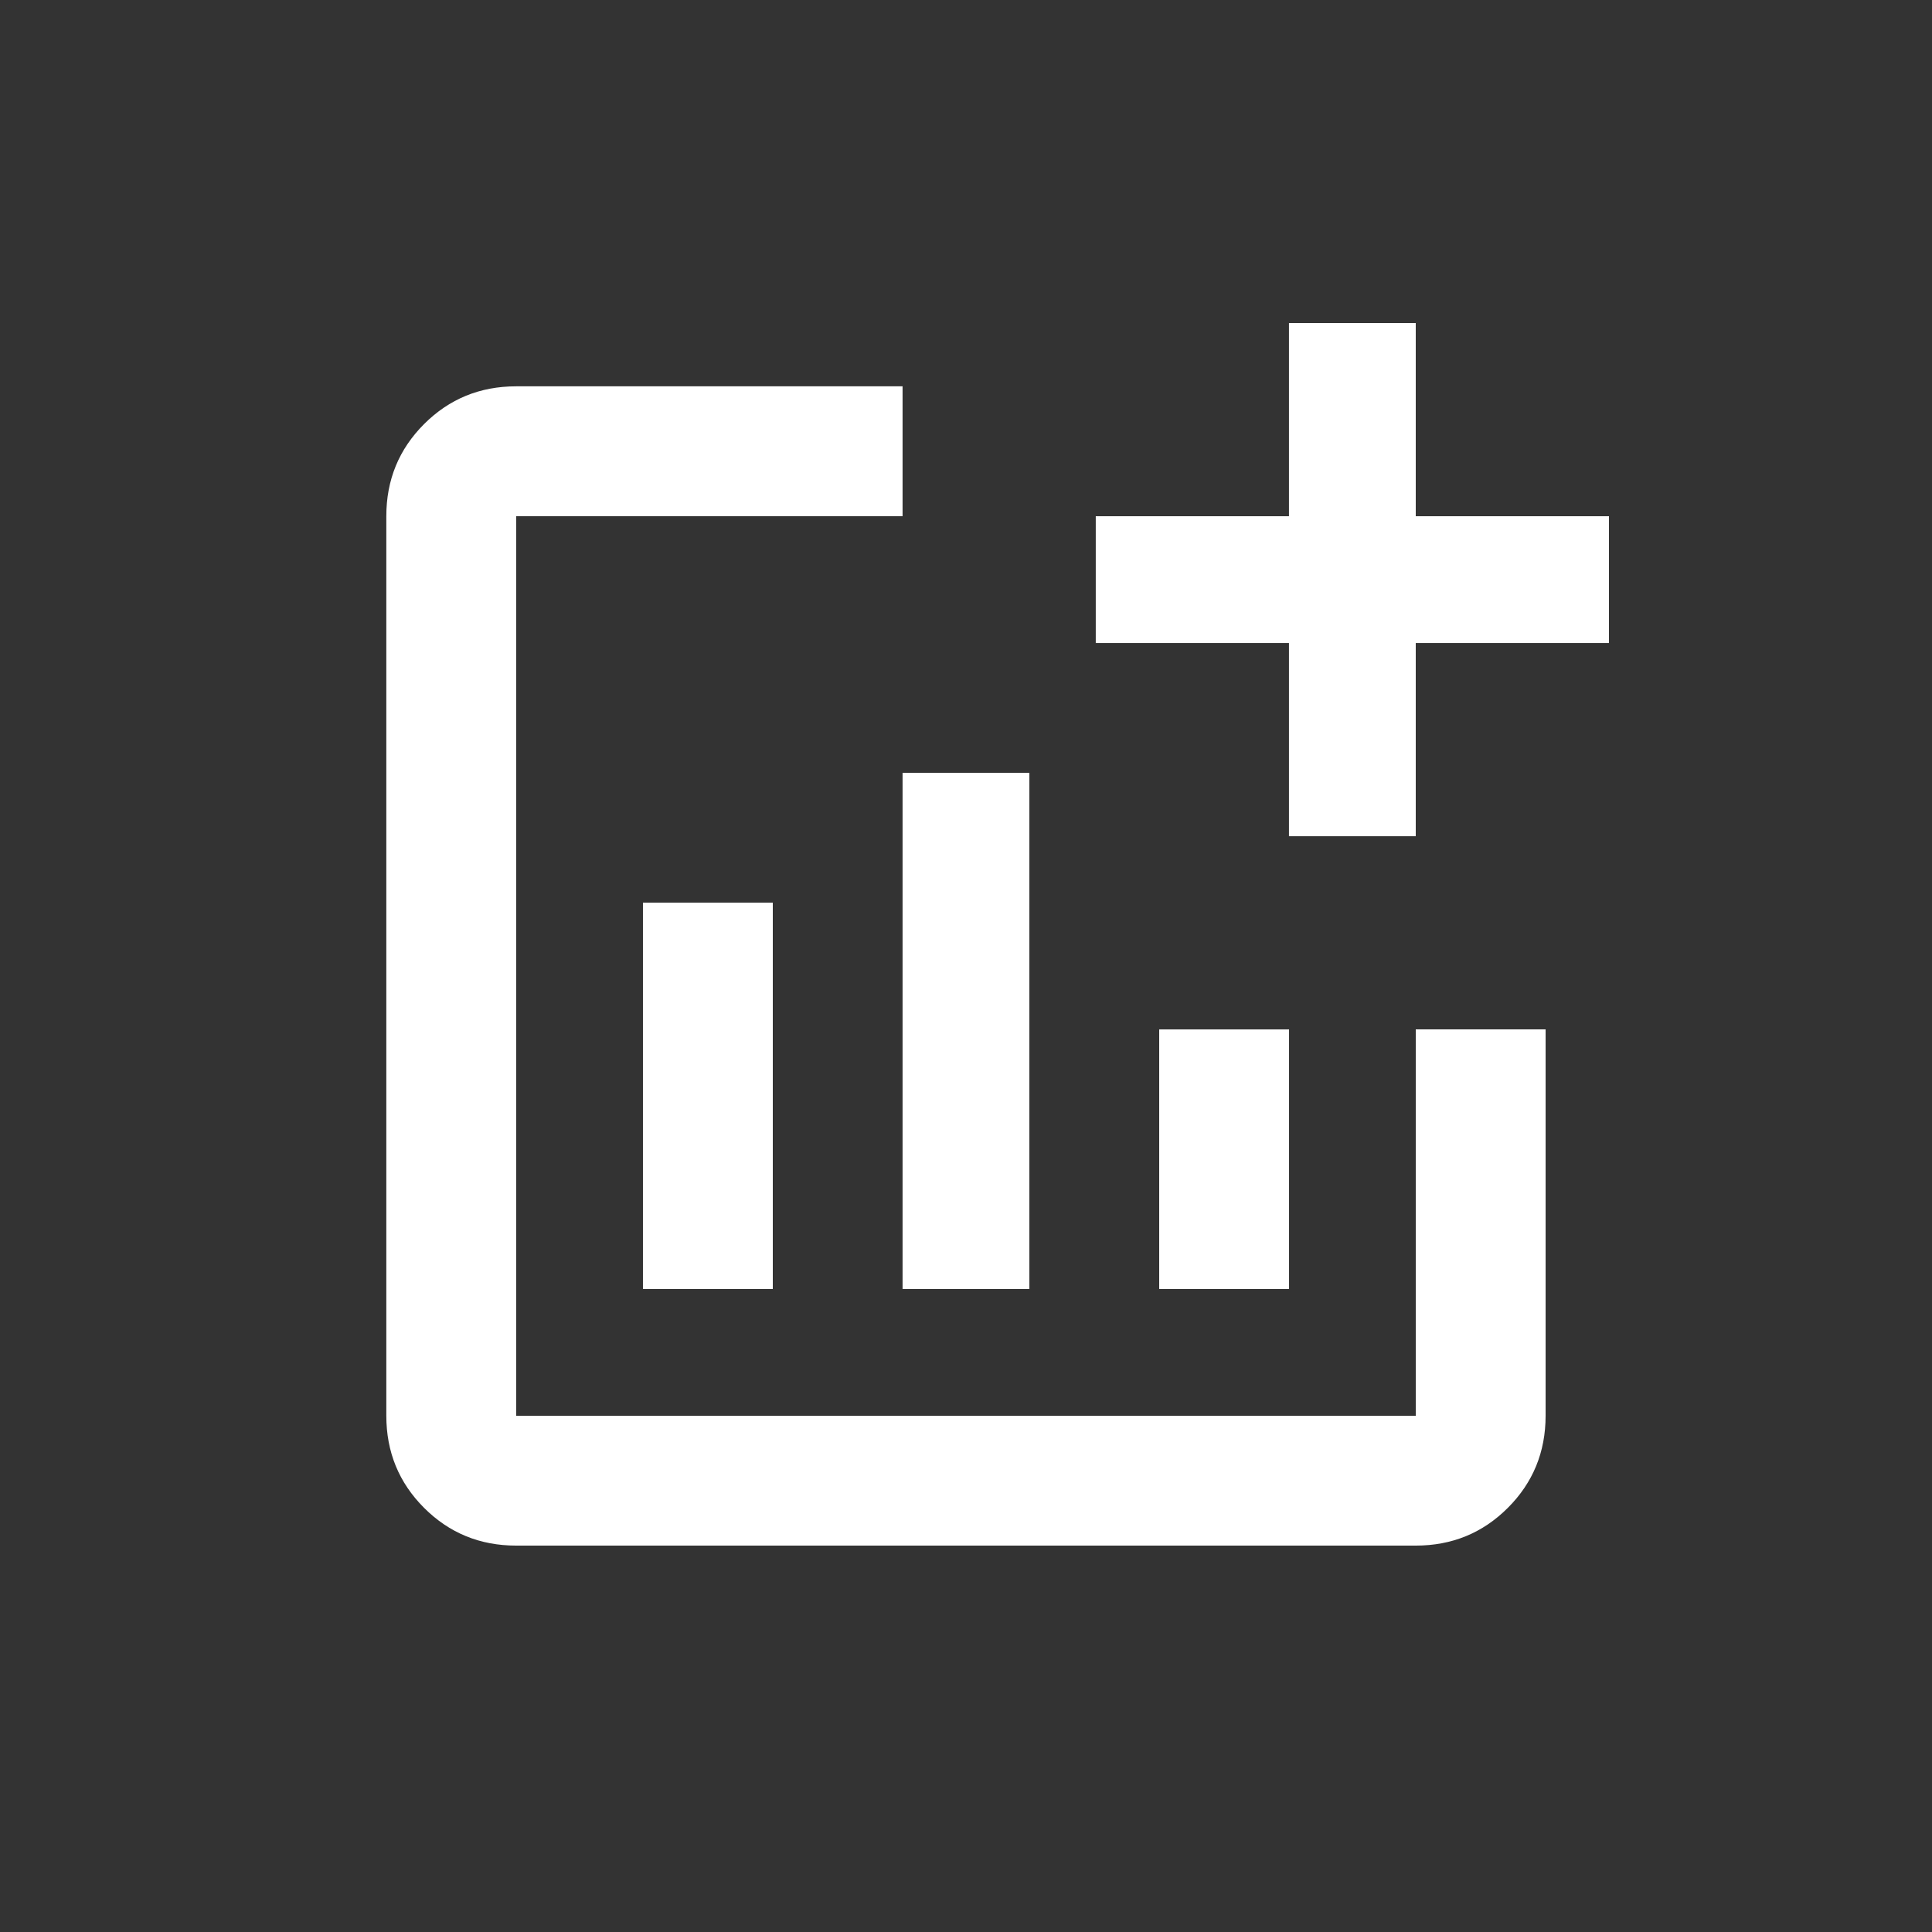 <!-- Generated by IcoMoon.io -->
<svg version="1.1" xmlns="http://www.w3.org/2000/svg" width="24" height="24" viewBox="0 0 24 24">
<rect x="0" y="0" width="24" height="24" fill="#333333" stroke="none"/>
<title>addchart</title>
<path fill="#fff" d="M19.987 6.413v1.575h-2.4v2.4h-1.575v-2.4h-2.4v-1.575h2.4v-2.4h1.575v2.4h2.4zM17.587 17.587h-11.175v-11.175h4.8v-1.613h-4.8q-0.675 0-1.144 0.469t-0.469 1.144v11.175q0 0.675 0.469 1.144t1.144 0.469h11.175q0.675 0 1.144-0.469t0.469-1.144v-4.8h-1.613v4.8zM14.4 12.788v3.225h1.613v-3.225h-1.613zM11.212 16.013h1.575v-6.413h-1.575v6.413zM9.6 16.013v-4.8h-1.613v4.8h1.613z"></path>
</svg>
